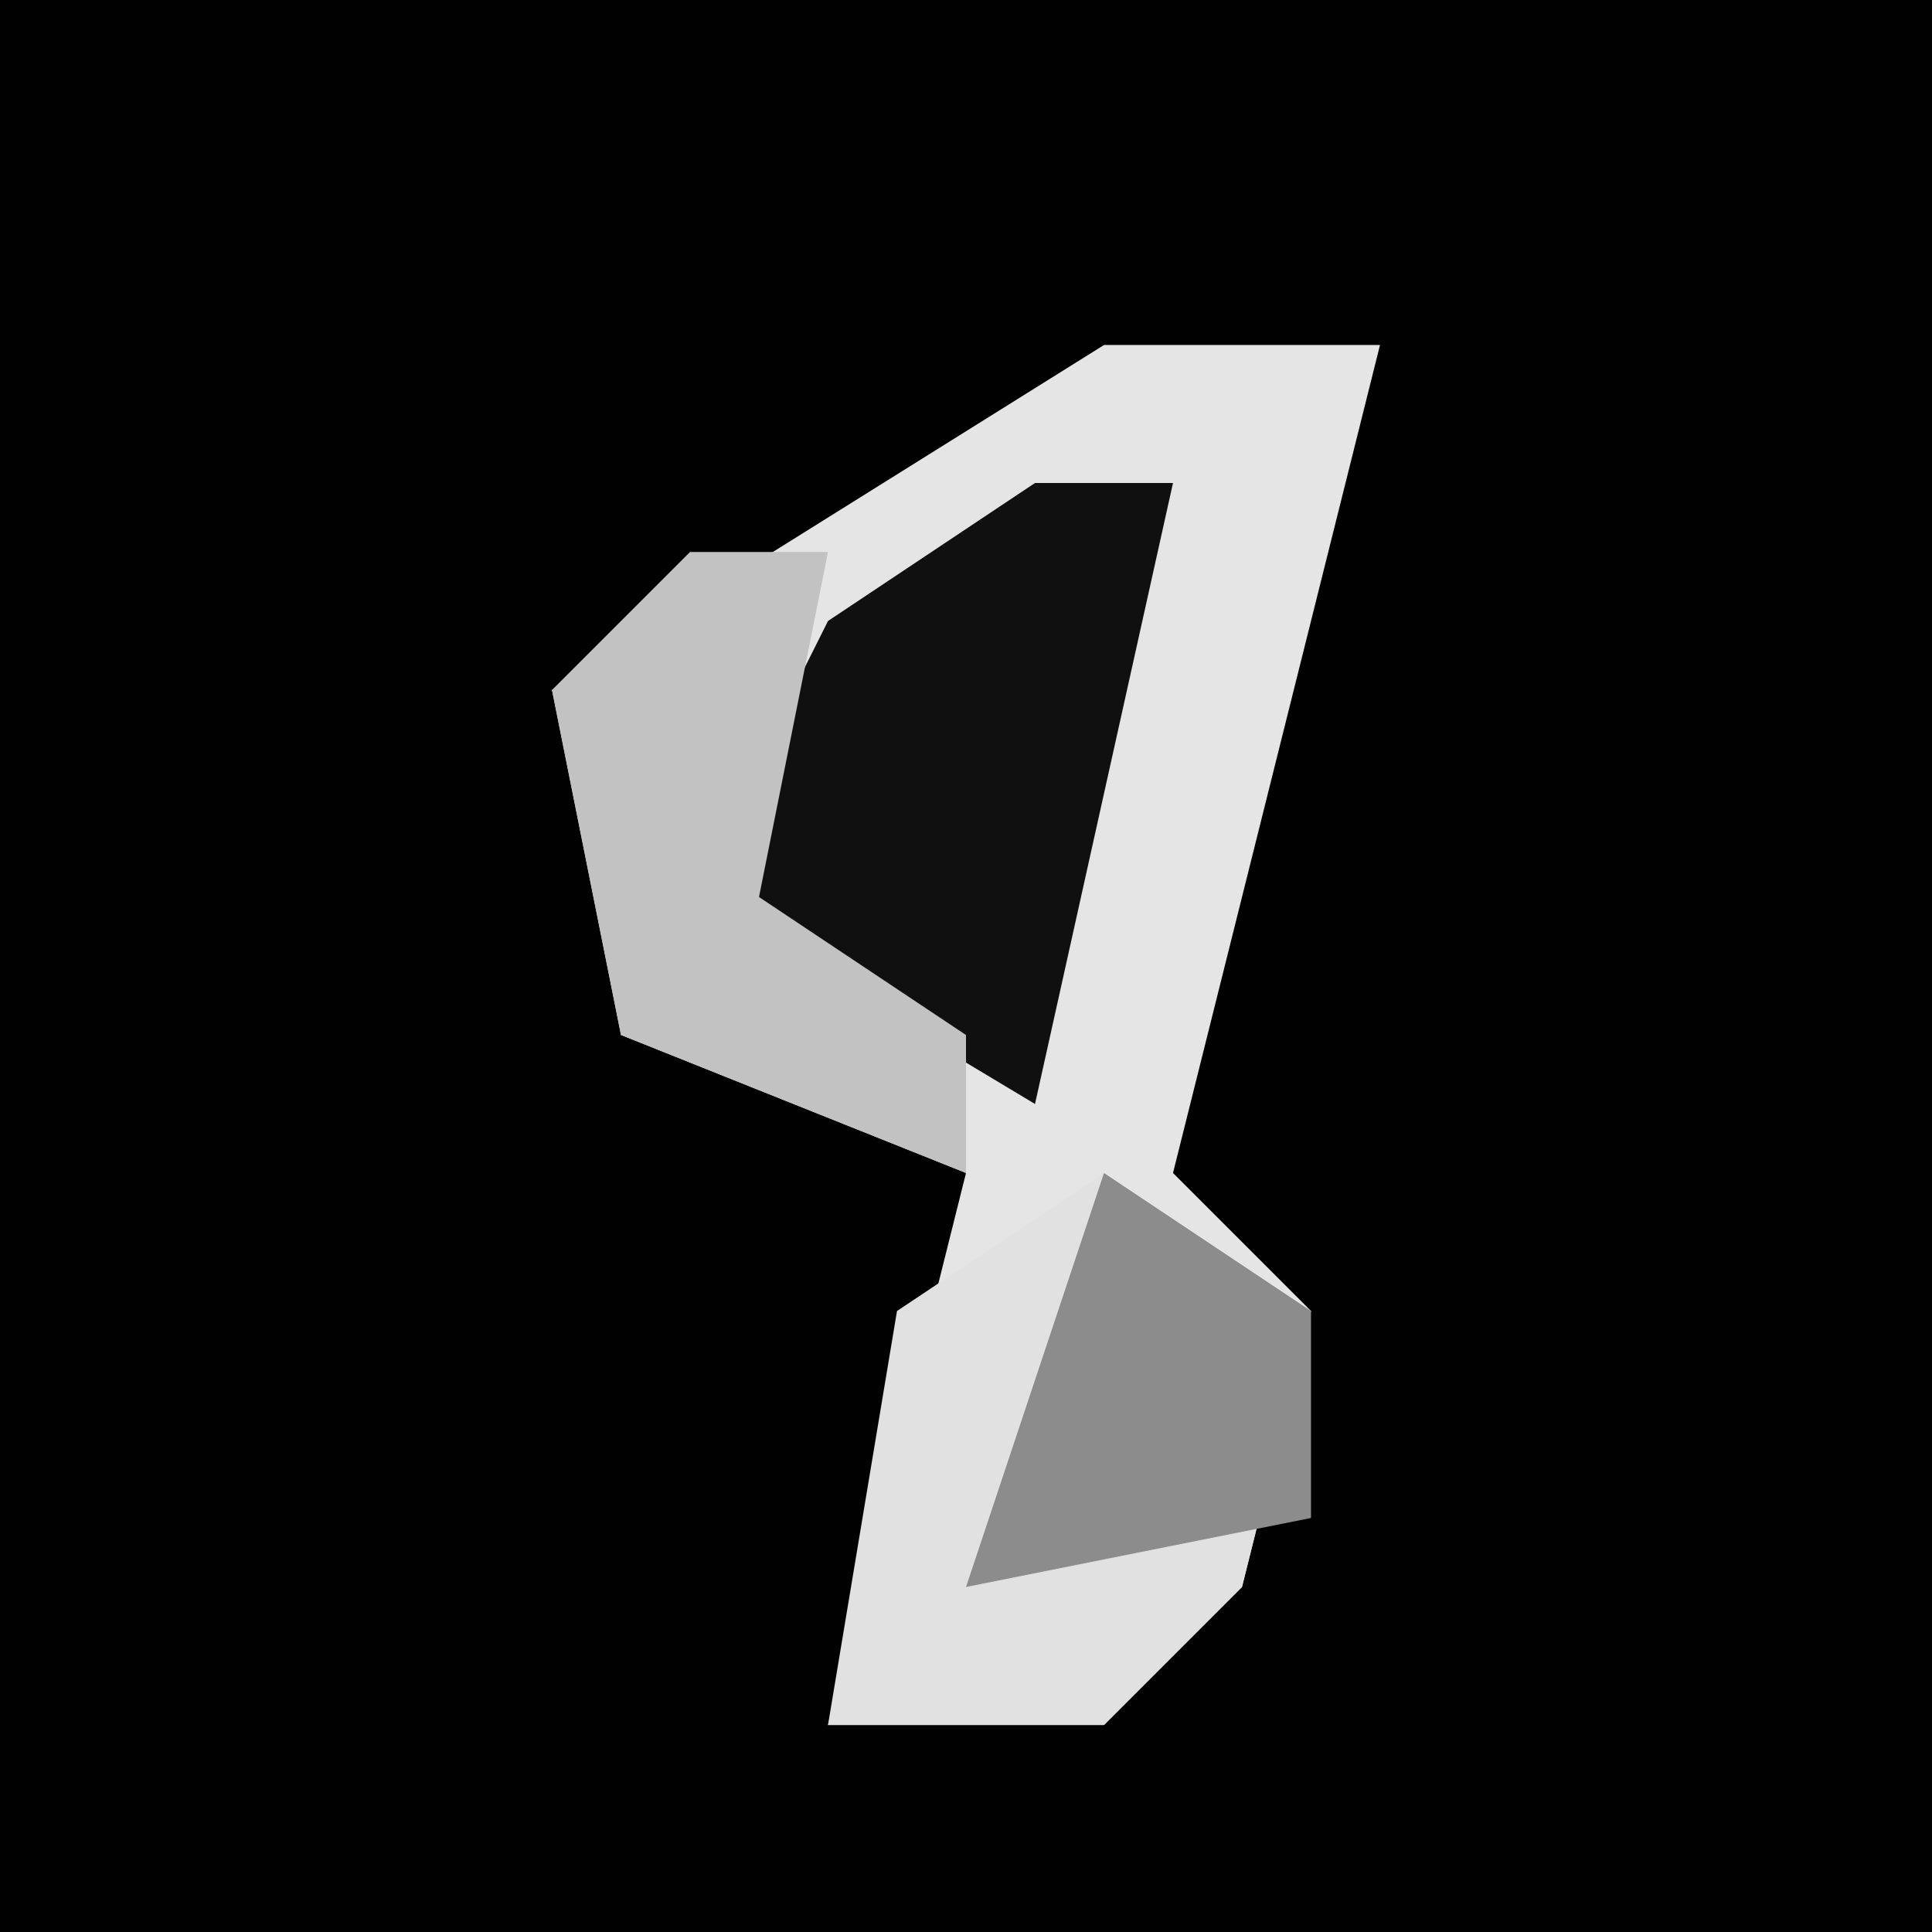 <?xml version="1.0" encoding="UTF-8"?>
<svg version="1.1" xmlns="http://www.w3.org/2000/svg" width="28" height="28">
<path d="M0,0 L28,0 L28,28 L0,28 Z " fill="#010101" transform="translate(0,0)"/>
<path d="M0,0 L4,0 L1,12 L3,14 L2,18 L0,20 L-4,20 L-2,12 L-7,10 L-8,5 Z " fill="#E5E5E5" transform="translate(16,5)"/>
<path d="M0,0 L3,2 L2,6 L0,8 L-4,8 L-3,2 Z " fill="#E1E1E1" transform="translate(16,17)"/>
<path d="M0,0 L2,0 L0,9 L-5,6 L-3,2 Z " fill="#101010" transform="translate(15,7)"/>
<path d="M0,0 L2,0 L1,5 L4,7 L4,9 L-1,7 L-2,2 Z " fill="#C2C2C2" transform="translate(10,8)"/>
<path d="M0,0 L3,2 L3,5 L-2,6 Z " fill="#8C8C8C" transform="translate(16,17)"/>
</svg>
